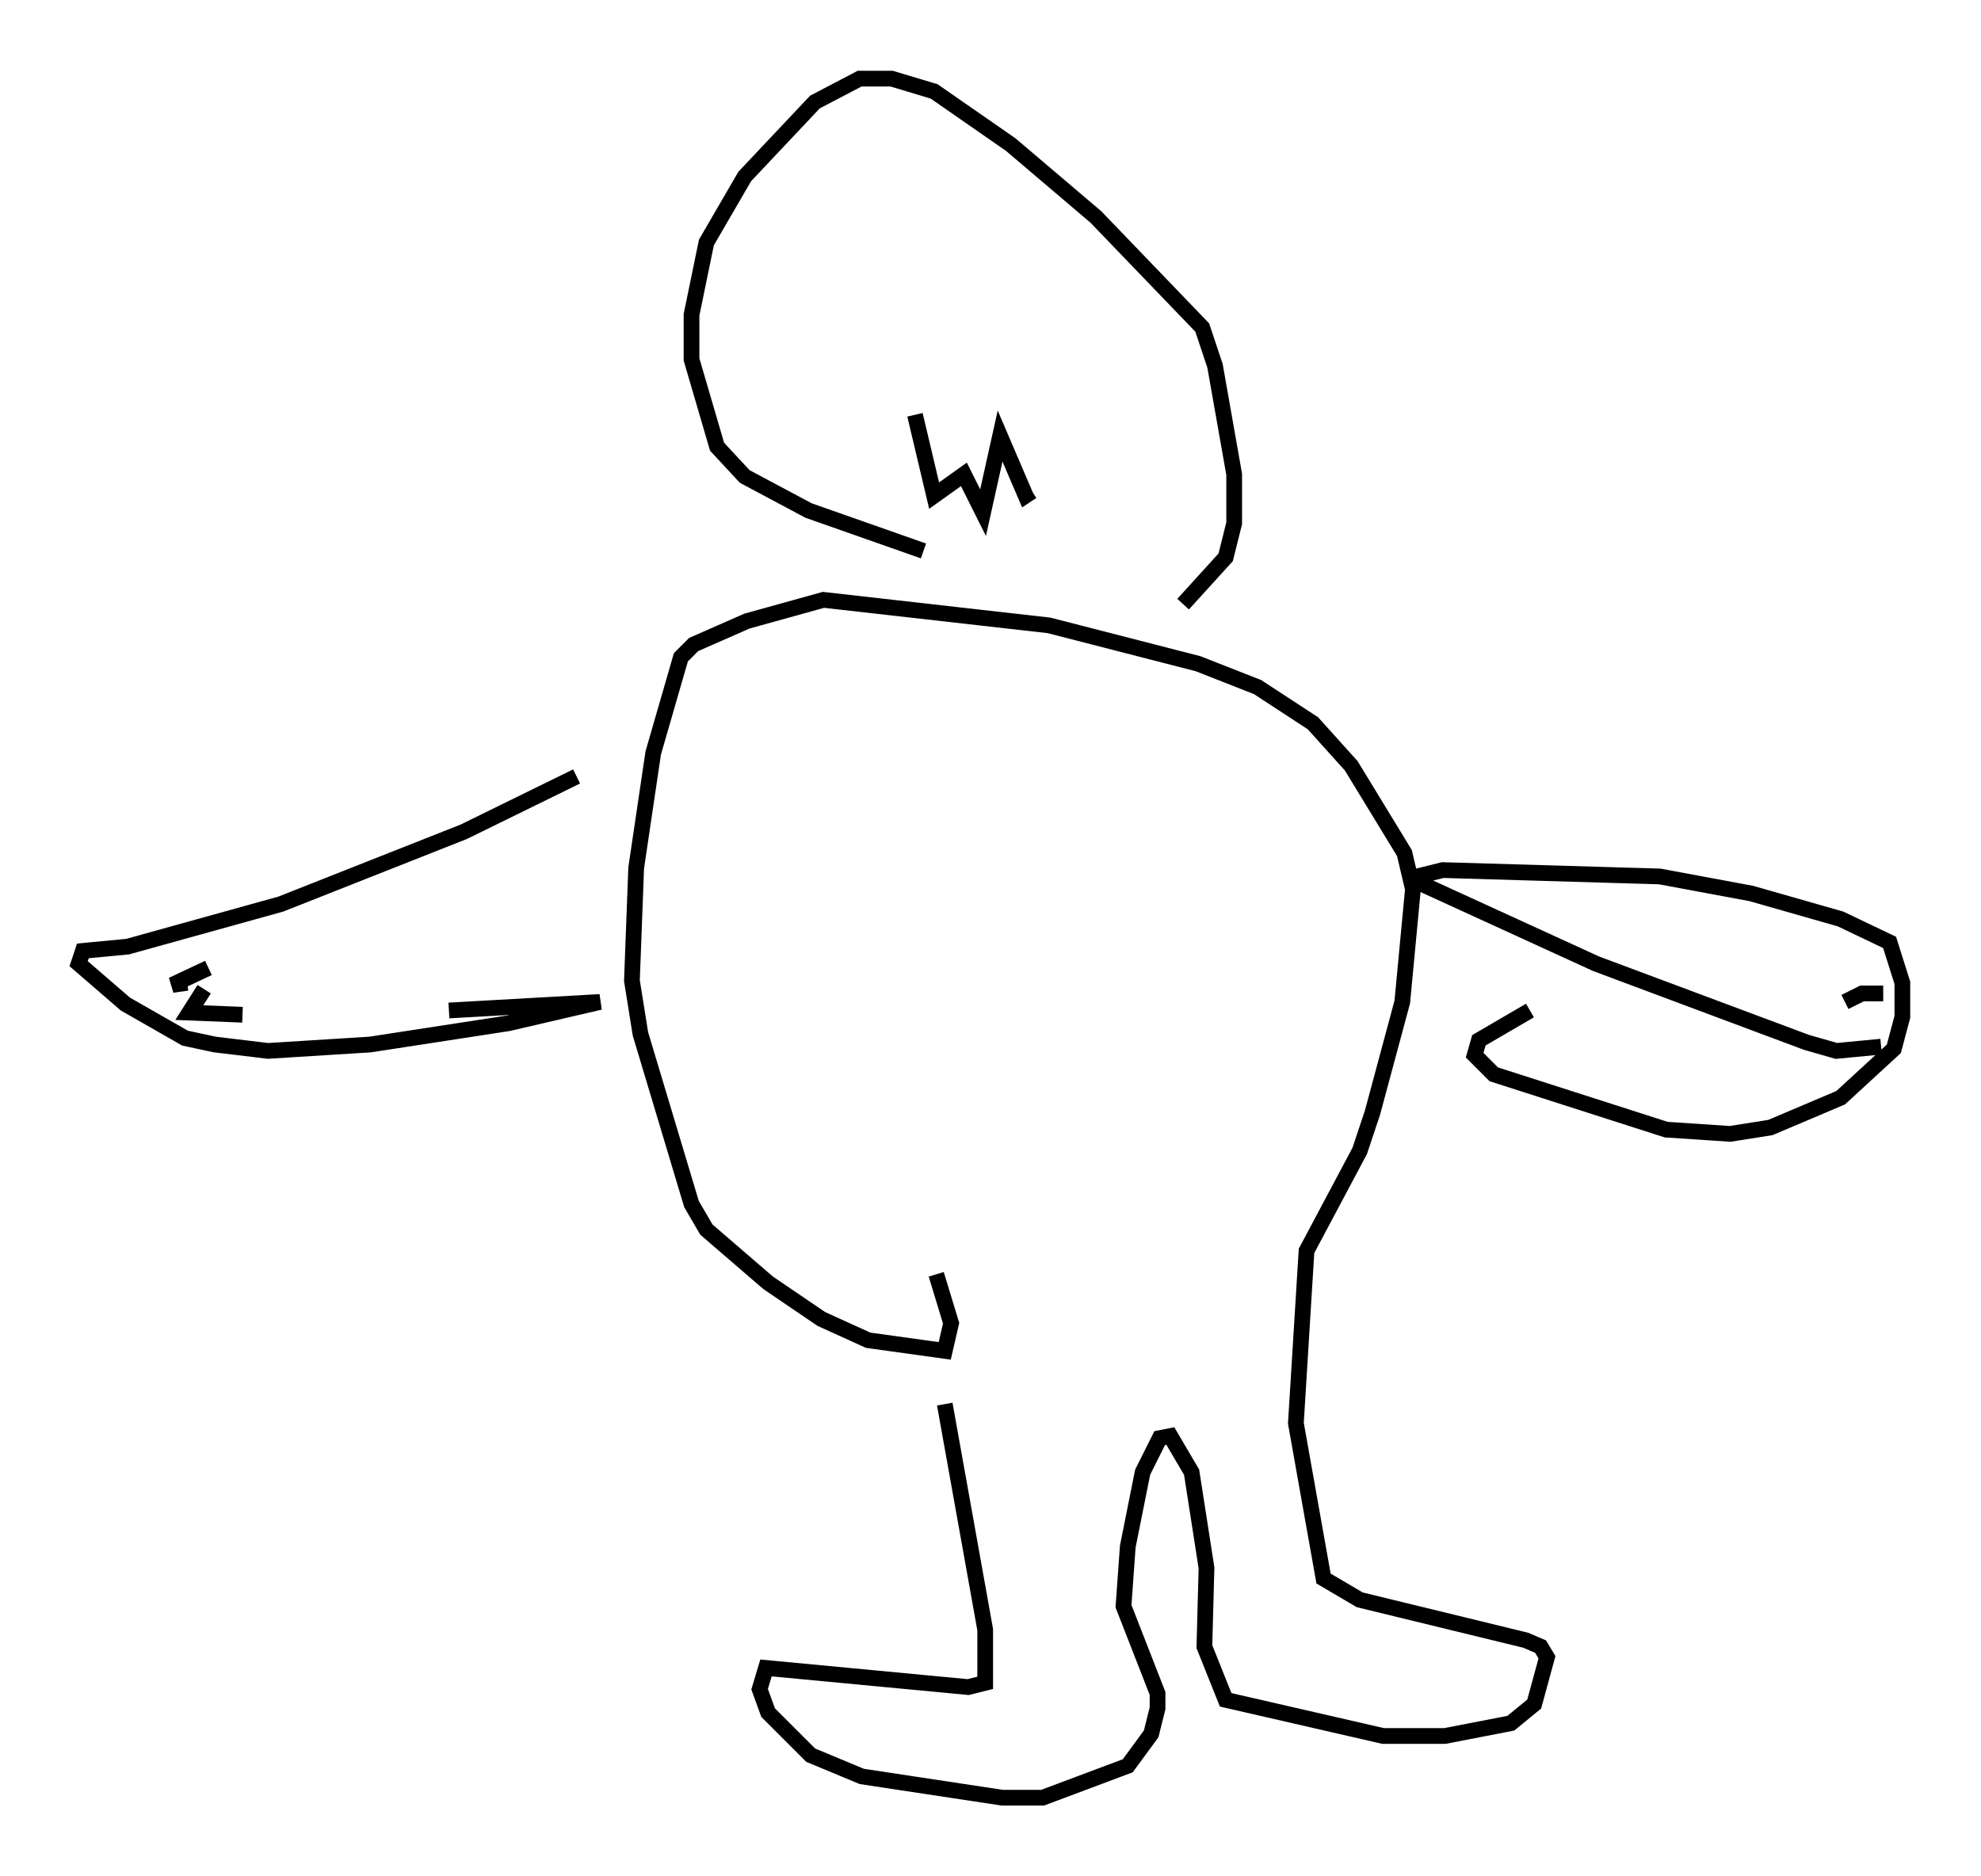 <?xml version="1.0" encoding="utf-8" ?>
<svg baseProfile="full" height="119.336" version="1.1" width="125.966" xmlns="http://www.w3.org/2000/svg" xmlns:ev="http://www.w3.org/2001/xml-events" xmlns:xlink="http://www.w3.org/1999/xlink"><defs /><rect fill="white" height="119.336" width="125.966" x="0" y="0" /><path d="M59.939, 84.566 m0.135, 4.736 l2.571, 14.344 0.0, 3.383 l-1.083, 0.271 -12.855, -1.218 l-0.406, 1.353 0.541, 1.488 l2.706, 2.706 3.248, 1.353 l8.931, 1.353 2.571, 0.0 l5.413, -2.03 1.488, -2.03 l0.406, -1.624 0.0, -0.947 l-2.165, -5.548 0.271, -3.789 l0.947, -4.736 1.083, -2.165 l0.677, -0.135 1.353, 2.3 l0.947, 6.089 -0.135, 5.007 l1.353, 3.383 10.013, 2.3 l3.924, 0.0 4.195, -0.812 l1.488, -1.218 0.812, -2.977 l-0.406, -0.677 -0.947, -0.406 l-10.555, -2.571 -2.3, -1.353 l-1.759, -9.878 0.677, -10.961 l3.383, -6.36 0.812, -2.436 l1.894, -7.036 0.677, -7.172 l-0.541, -2.3 -3.383, -5.548 l-2.436, -2.706 -3.518, -2.3 l-3.789, -1.488 -9.472, -2.436 l-14.344, -1.624 -4.871, 1.353 l-3.383, 1.488 -0.812, 0.812 l-1.759, 6.089 -1.083, 7.307 l-0.271, 7.172 0.541, 3.383 l3.248, 10.825 0.947, 1.624 l3.924, 3.383 3.383, 2.3 l2.977, 1.353 4.871, 0.677 l0.406, -1.759 -0.947, -3.112 m-22.868, -31.664 l-7.172, 3.518 -11.637, 4.601 l-9.743, 2.706 -2.842, 0.271 l-0.271, 0.812 2.977, 2.571 l3.789, 2.165 1.894, 0.406 l3.383, 0.406 6.495, -0.406 l8.796, -1.353 5.819, -1.353 l-9.607, 0.541 m-15.291, -2.706 l-2.3, 1.083 0.947, -0.135 m1.083, 0.406 l-0.947, 1.488 3.383, 0.135 m74.153, -8.66 l2.165, -0.541 13.802, 0.406 l5.819, 1.083 5.683, 1.624 l3.112, 1.488 0.812, 2.571 l0.0, 2.165 -0.541, 2.03 l-3.383, 3.112 -4.465, 1.894 l-2.571, 0.406 -4.059, -0.271 l-10.961, -3.518 -1.218, -1.218 l0.271, -0.947 3.248, -1.894 m22.463, -1.083 l-1.353, 0.0 -1.083, 0.541 m2.3, 2.842 l-2.842, 0.271 -1.894, -0.541 l-13.396, -5.007 -11.231, -5.142 m-15.02, -17.726 l2.706, -2.977 0.541, -2.165 l0.0, -3.112 -1.218, -6.901 l-0.812, -2.436 -6.766, -7.036 l-5.413, -4.601 -4.871, -3.383 l-2.706, -0.812 -2.03, 0.0 l-2.842, 1.488 -4.465, 4.736 l-2.436, 4.195 -0.947, 4.601 l0.0, 2.842 1.624, 5.548 l1.759, 1.894 4.059, 2.165 l7.307, 2.571 m-0.541, -8.66 l1.218, 5.142 1.894, -1.353 l1.218, 2.436 1.083, -4.871 l1.624, 3.789 0.406, -0.271 " fill="none" stroke="black" stroke-width="1" /></svg>